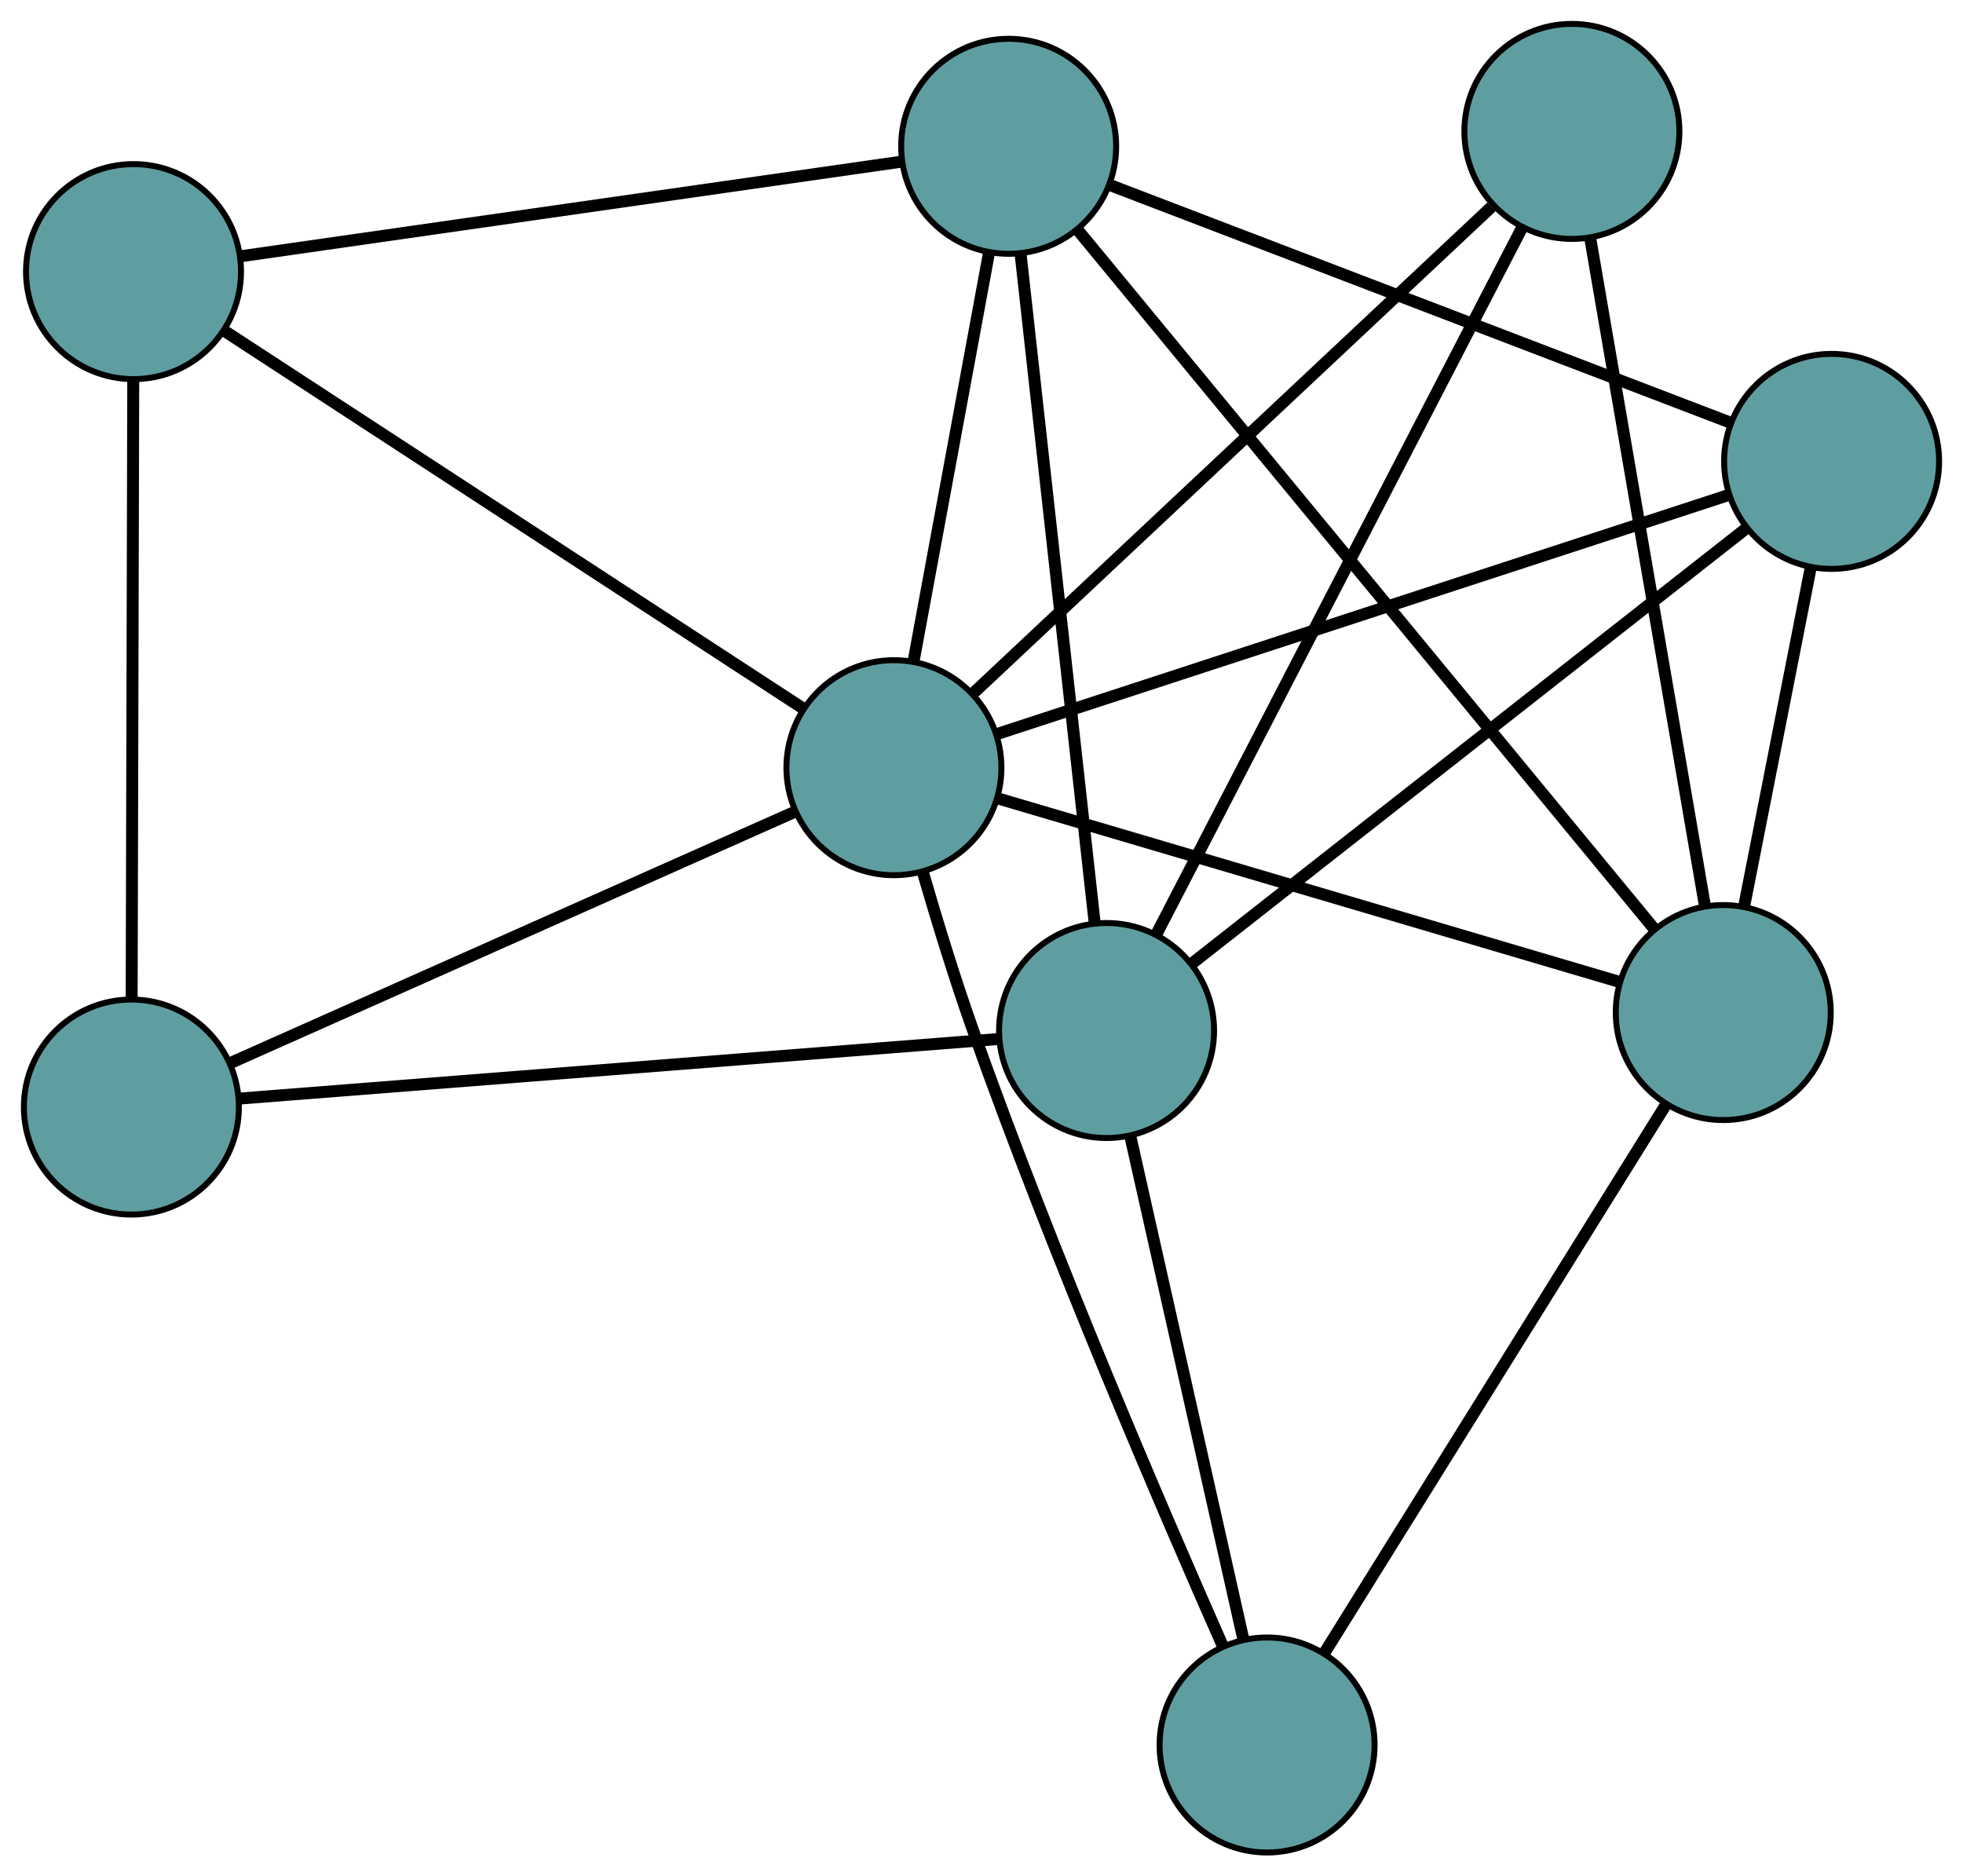 <?xml version="1.0" encoding="UTF-8" standalone="no"?>
<!DOCTYPE svg PUBLIC "-//W3C//DTD SVG 1.1//EN"
 "http://www.w3.org/Graphics/SVG/1.1/DTD/svg11.dtd">
<!-- Generated by graphviz version 2.36.0 (20140111.2315)
 -->
<!-- Title: G Pages: 1 -->
<svg width="100%" height="100%"
 viewBox="0.00 0.00 328.70 314.17" xmlns="http://www.w3.org/2000/svg" xmlns:xlink="http://www.w3.org/1999/xlink">
<g id="graph0" class="graph" transform="scale(1 1) rotate(0) translate(4 310.17)">
<title>G</title>
<!-- 0 -->
<g id="node1" class="node"><title>0</title>
<ellipse fill="cadetblue" stroke="black" cx="164.898" cy="-285.675" rx="18" ry="18"/>
</g>
<!-- 4 -->
<g id="node5" class="node"><title>4</title>
<ellipse fill="cadetblue" stroke="black" cx="302.698" cy="-232.918" rx="18" ry="18"/>
</g>
<!-- 0&#45;&#45;4 -->
<g id="edge1" class="edge"><title>0&#45;&#45;4</title>
<path fill="none" stroke="black" stroke-width="2" d="M181.795,-279.206C208.243,-269.08 259.13,-249.598 285.663,-239.44"/>
</g>
<!-- 5 -->
<g id="node6" class="node"><title>5</title>
<ellipse fill="cadetblue" stroke="black" cx="18.357" cy="-264.692" rx="18" ry="18"/>
</g>
<!-- 0&#45;&#45;5 -->
<g id="edge2" class="edge"><title>0&#45;&#45;5</title>
<path fill="none" stroke="black" stroke-width="2" d="M146.929,-283.102C118.804,-279.075 64.689,-271.326 36.473,-267.286"/>
</g>
<!-- 6 -->
<g id="node7" class="node"><title>6</title>
<ellipse fill="cadetblue" stroke="black" cx="284.555" cy="-140.633" rx="18" ry="18"/>
</g>
<!-- 0&#45;&#45;6 -->
<g id="edge3" class="edge"><title>0&#45;&#45;6</title>
<path fill="none" stroke="black" stroke-width="2" d="M176.371,-271.768C199.184,-244.115 250.013,-182.503 272.941,-154.711"/>
</g>
<!-- 7 -->
<g id="node8" class="node"><title>7</title>
<ellipse fill="cadetblue" stroke="black" cx="181.293" cy="-137.627" rx="18" ry="18"/>
</g>
<!-- 0&#45;&#45;7 -->
<g id="edge4" class="edge"><title>0&#45;&#45;7</title>
<path fill="none" stroke="black" stroke-width="2" d="M166.908,-267.521C170.055,-239.107 176.11,-184.435 179.267,-155.929"/>
</g>
<!-- 8 -->
<g id="node9" class="node"><title>8</title>
<ellipse fill="cadetblue" stroke="black" cx="145.685" cy="-181.631" rx="18" ry="18"/>
</g>
<!-- 0&#45;&#45;8 -->
<g id="edge5" class="edge"><title>0&#45;&#45;8</title>
<path fill="none" stroke="black" stroke-width="2" d="M161.552,-267.552C158.025,-248.455 152.505,-218.565 148.994,-199.547"/>
</g>
<!-- 1 -->
<g id="node2" class="node"><title>1</title>
<ellipse fill="cadetblue" stroke="black" cx="18" cy="-124.812" rx="18" ry="18"/>
</g>
<!-- 1&#45;&#45;5 -->
<g id="edge6" class="edge"><title>1&#45;&#45;5</title>
<path fill="none" stroke="black" stroke-width="2" d="M18.046,-142.812C18.114,-169.524 18.242,-219.39 18.311,-246.316"/>
</g>
<!-- 1&#45;&#45;7 -->
<g id="edge7" class="edge"><title>1&#45;&#45;7</title>
<path fill="none" stroke="black" stroke-width="2" d="M36.099,-126.232C67.487,-128.696 131.668,-133.733 163.113,-136.2"/>
</g>
<!-- 1&#45;&#45;8 -->
<g id="edge8" class="edge"><title>1&#45;&#45;8</title>
<path fill="none" stroke="black" stroke-width="2" d="M34.693,-132.24C59.163,-143.13 104.516,-163.311 128.989,-174.201"/>
</g>
<!-- 2 -->
<g id="node3" class="node"><title>2</title>
<ellipse fill="cadetblue" stroke="black" cx="208.172" cy="-18" rx="18" ry="18"/>
</g>
<!-- 2&#45;&#45;6 -->
<g id="edge9" class="edge"><title>2&#45;&#45;6</title>
<path fill="none" stroke="black" stroke-width="2" d="M217.692,-33.284C232.329,-56.783 260.207,-101.542 274.916,-125.157"/>
</g>
<!-- 2&#45;&#45;7 -->
<g id="edge10" class="edge"><title>2&#45;&#45;7</title>
<path fill="none" stroke="black" stroke-width="2" d="M204.206,-35.651C199.124,-58.269 190.366,-97.251 185.276,-119.903"/>
</g>
<!-- 2&#45;&#45;8 -->
<g id="edge11" class="edge"><title>2&#45;&#45;8</title>
<path fill="none" stroke="black" stroke-width="2" d="M200.81,-34.433C190.705,-57.296 172.28,-100.114 158.974,-137.543 155.921,-146.13 152.952,-155.812 150.597,-163.911"/>
</g>
<!-- 3 -->
<g id="node4" class="node"><title>3</title>
<ellipse fill="cadetblue" stroke="black" cx="259.209" cy="-288.17" rx="18" ry="18"/>
</g>
<!-- 3&#45;&#45;6 -->
<g id="edge12" class="edge"><title>3&#45;&#45;6</title>
<path fill="none" stroke="black" stroke-width="2" d="M262.266,-270.374C267.138,-242.016 276.608,-186.89 281.487,-158.493"/>
</g>
<!-- 3&#45;&#45;7 -->
<g id="edge13" class="edge"><title>3&#45;&#45;7</title>
<path fill="none" stroke="black" stroke-width="2" d="M250.87,-272.059C235.874,-243.084 204.525,-182.513 189.572,-153.622"/>
</g>
<!-- 3&#45;&#45;8 -->
<g id="edge14" class="edge"><title>3&#45;&#45;8</title>
<path fill="none" stroke="black" stroke-width="2" d="M245.74,-275.53C223.892,-255.026 180.974,-214.748 159.136,-194.255"/>
</g>
<!-- 4&#45;&#45;6 -->
<g id="edge15" class="edge"><title>4&#45;&#45;6</title>
<path fill="none" stroke="black" stroke-width="2" d="M299.2,-215.124C295.987,-198.783 291.252,-174.696 288.043,-158.372"/>
</g>
<!-- 4&#45;&#45;7 -->
<g id="edge16" class="edge"><title>4&#45;&#45;7</title>
<path fill="none" stroke="black" stroke-width="2" d="M288.294,-221.613C264.929,-203.273 219.031,-167.248 195.678,-148.918"/>
</g>
<!-- 4&#45;&#45;8 -->
<g id="edge17" class="edge"><title>4&#45;&#45;8</title>
<path fill="none" stroke="black" stroke-width="2" d="M285.295,-227.233C255.114,-217.375 193.402,-197.217 163.166,-187.341"/>
</g>
<!-- 5&#45;&#45;8 -->
<g id="edge18" class="edge"><title>5&#45;&#45;8</title>
<path fill="none" stroke="black" stroke-width="2" d="M33.464,-254.838C57.969,-238.852 106.106,-207.45 130.599,-191.473"/>
</g>
<!-- 6&#45;&#45;8 -->
<g id="edge19" class="edge"><title>6&#45;&#45;8</title>
<path fill="none" stroke="black" stroke-width="2" d="M267.248,-145.743C240.637,-153.599 189.953,-168.562 163.211,-176.457"/>
</g>
</g>
</svg>

